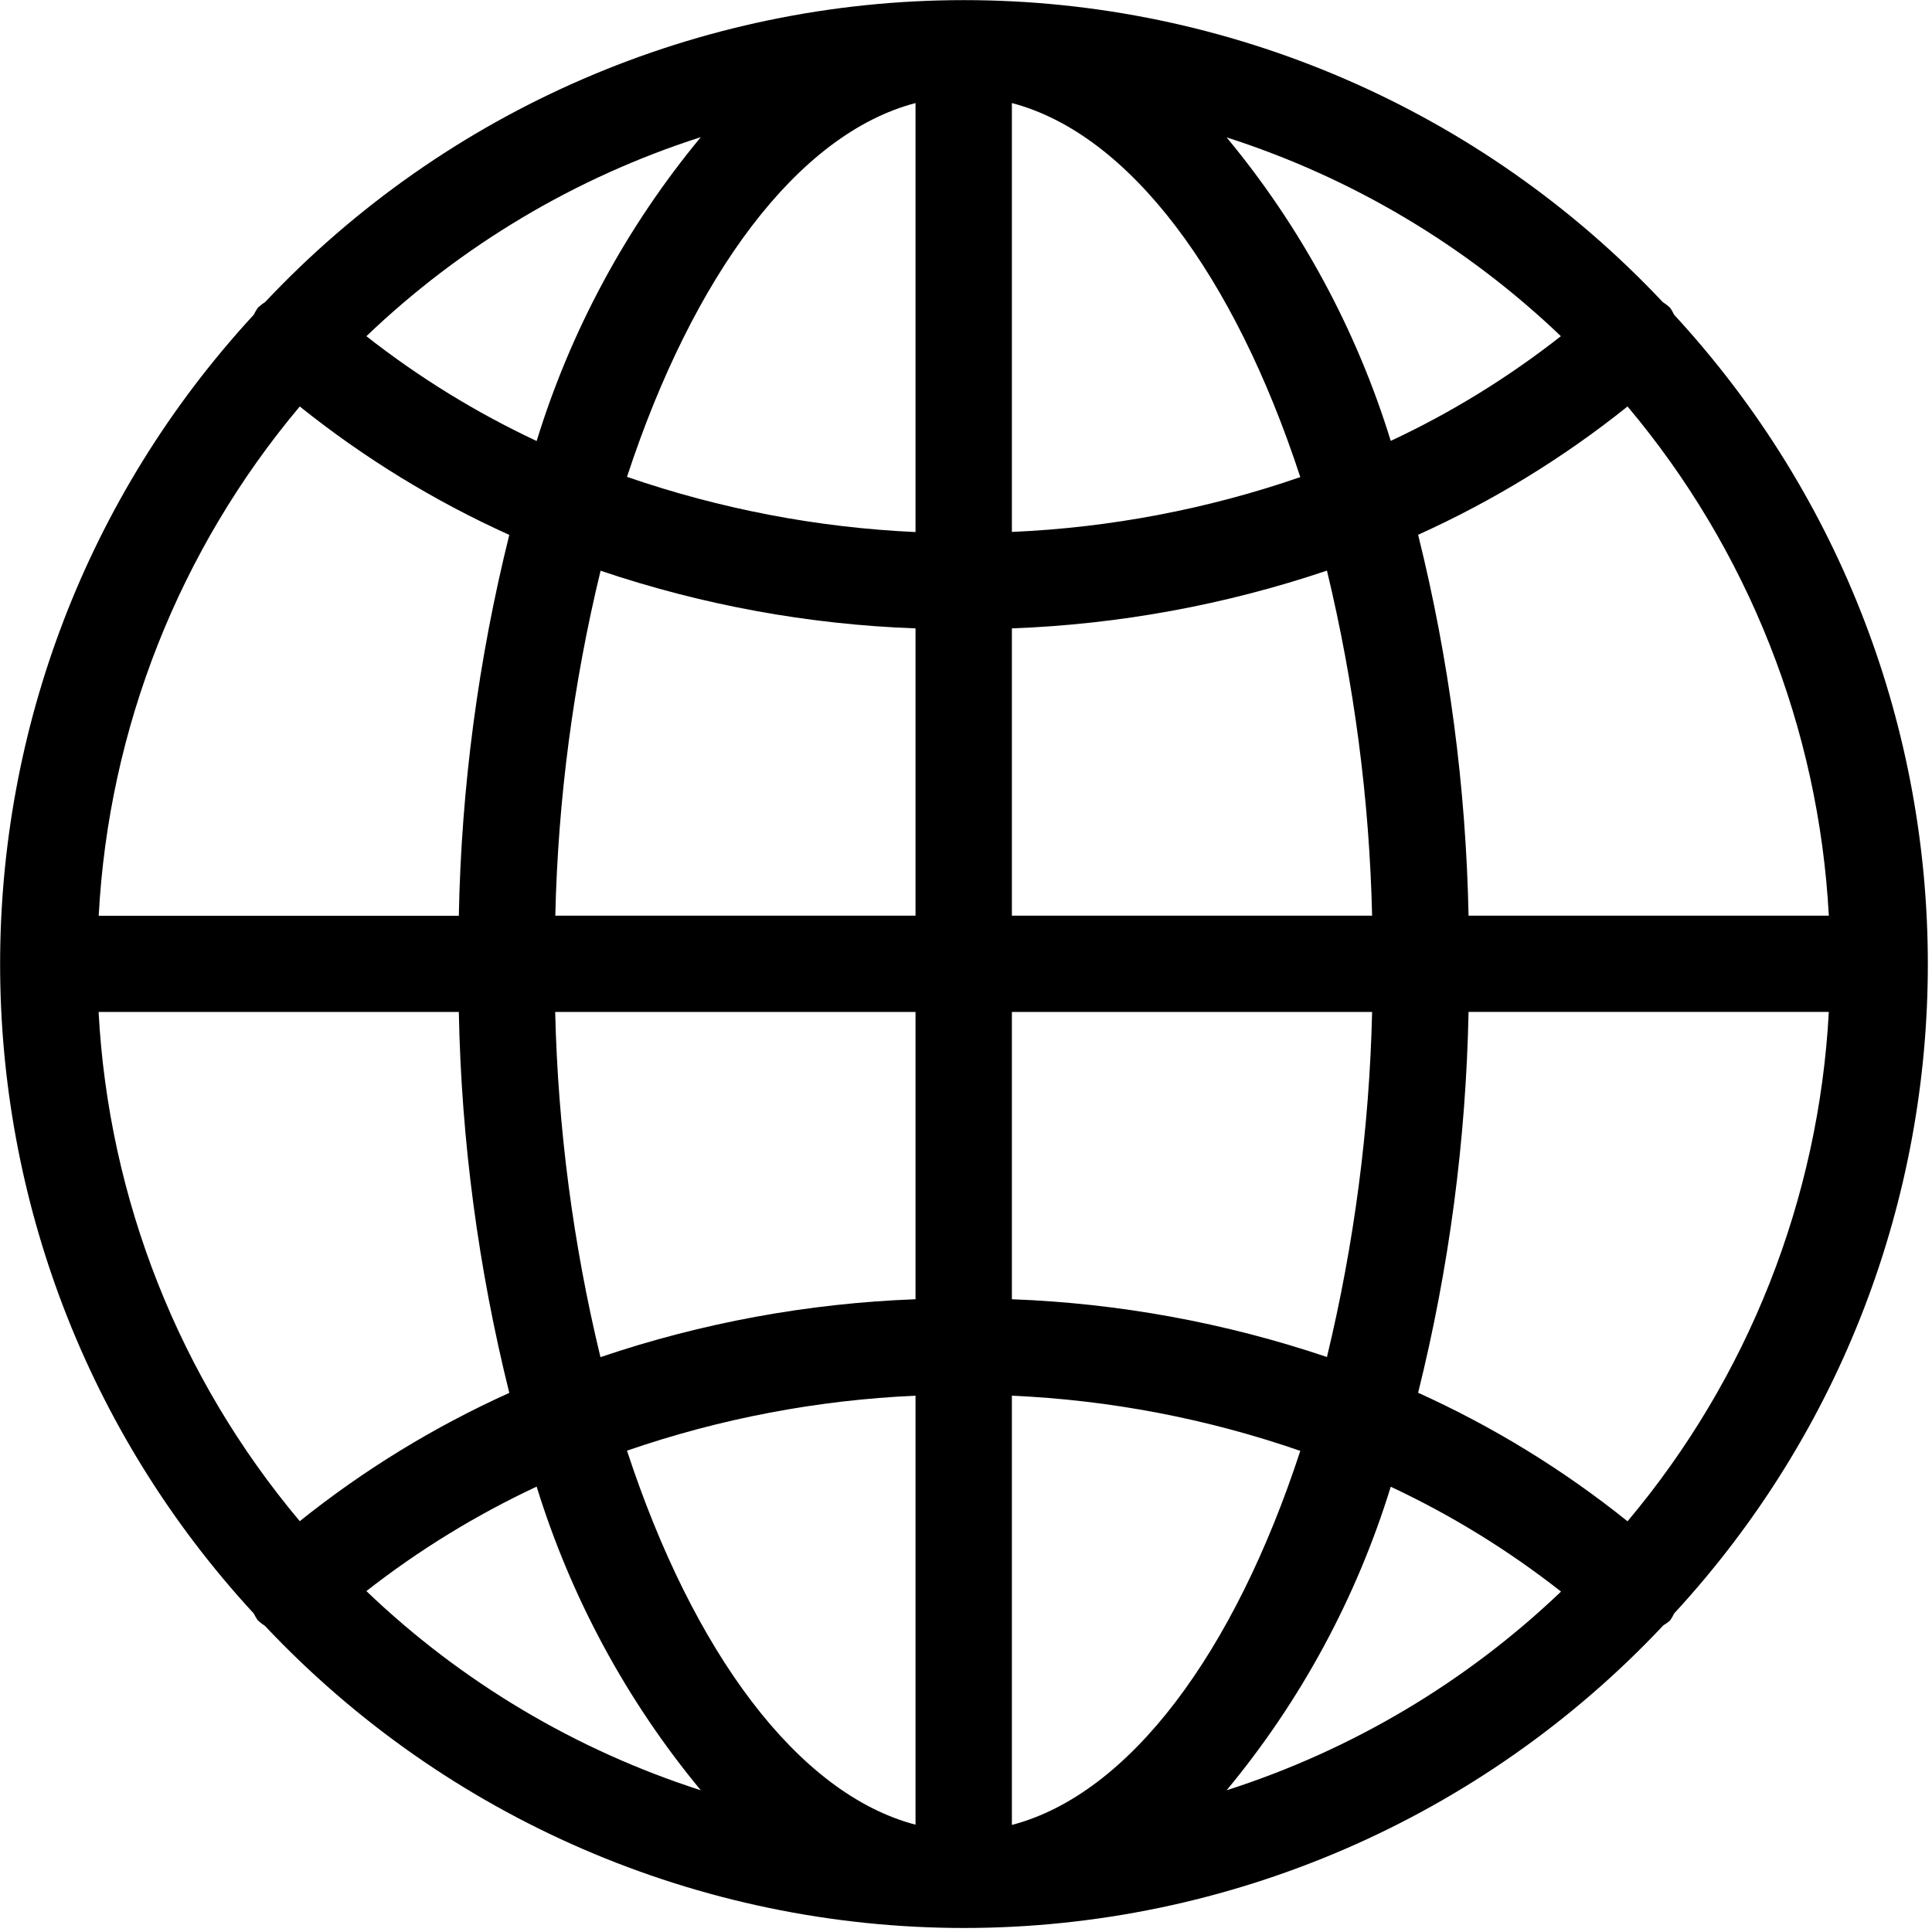 <?xml version="1.0" encoding="UTF-8"?>
<svg xmlns="http://www.w3.org/2000/svg" xmlns:xlink="http://www.w3.org/1999/xlink" width="64pt" height="64pt" viewBox="0 0 64 64" version="1.1">
<g id="surface1">
<path style=" stroke:none;fill-rule:nonzero;fill:rgb(0%,0%,0%);fill-opacity:1;" d="M 8.539 53.676 C 8.613 53.742 8.691 53.805 8.773 53.855 C 14.785 60.246 23.168 63.867 31.941 63.867 C 40.711 63.863 49.094 60.234 55.098 53.844 C 55.176 53.797 55.254 53.742 55.32 53.684 C 55.375 53.609 55.418 53.531 55.457 53.449 C 66.664 41.297 66.664 22.578 55.457 10.426 C 55.418 10.344 55.375 10.266 55.32 10.191 C 55.25 10.125 55.168 10.062 55.082 10.008 C 49.078 3.625 40.699 0.004 31.934 0.004 C 23.168 0.004 14.789 3.625 8.781 10.008 C 8.695 10.062 8.617 10.125 8.543 10.191 C 8.492 10.266 8.445 10.344 8.406 10.426 C -2.797 22.578 -2.797 41.297 8.406 53.449 C 8.445 53.527 8.488 53.602 8.539 53.676 Z M 40.633 59.305 C 43.09 56.344 44.938 52.926 46.07 49.25 C 48.078 50.191 49.969 51.355 51.711 52.723 C 48.566 55.727 44.777 57.977 40.633 59.305 Z M 53.914 50.395 C 51.789 48.688 49.457 47.258 46.977 46.137 C 48.004 42.008 48.562 37.777 48.648 33.52 L 60.582 33.52 C 60.25 39.719 57.91 45.645 53.914 50.395 Z M 60.582 30.332 L 48.648 30.332 C 48.562 26.078 48.004 21.844 46.977 17.715 C 49.457 16.594 51.789 15.168 53.914 13.465 C 57.91 18.215 60.25 24.133 60.582 30.332 Z M 51.711 11.133 C 49.969 12.5 48.078 13.668 46.07 14.605 C 44.938 10.93 43.09 7.512 40.633 4.551 C 44.777 5.879 48.566 8.133 51.711 11.141 Z M 33.52 3.414 C 37.434 4.441 40.895 9.145 43.074 15.805 C 39.996 16.867 36.777 17.48 33.52 17.621 Z M 33.52 20.816 C 37.07 20.684 40.586 20.039 43.957 18.902 C 44.859 22.648 45.363 26.48 45.453 30.332 L 33.52 30.332 Z M 33.52 33.523 L 45.453 33.523 C 45.363 37.375 44.859 41.207 43.957 44.953 C 40.586 43.816 37.07 43.172 33.52 43.039 Z M 33.52 46.234 C 36.777 46.379 39.996 46.996 43.074 48.062 C 40.895 54.723 37.434 59.43 33.52 60.453 Z M 12.137 52.707 C 13.879 51.344 15.773 50.184 17.777 49.246 C 18.914 52.922 20.758 56.34 23.215 59.305 C 19.07 57.973 15.281 55.719 12.137 52.707 Z M 30.328 60.445 C 26.414 59.418 22.953 54.711 20.77 48.055 C 23.852 46.992 27.07 46.379 30.328 46.234 Z M 30.328 43.039 C 26.773 43.172 23.258 43.816 19.891 44.957 C 18.984 41.211 18.484 37.379 18.391 33.523 L 30.328 33.523 Z M 30.328 30.332 L 18.395 30.332 C 18.484 26.48 18.988 22.648 19.895 18.906 C 23.262 20.043 26.777 20.688 30.328 20.816 Z M 30.328 3.414 L 30.328 17.625 C 27.07 17.477 23.852 16.859 20.77 15.797 C 22.953 9.145 26.414 4.438 30.328 3.414 Z M 23.215 4.543 C 20.758 7.508 18.91 10.93 17.777 14.609 C 15.77 13.668 13.879 12.504 12.137 11.137 C 15.281 8.129 19.07 5.871 23.215 4.543 Z M 9.93 13.465 C 12.055 15.168 14.387 16.598 16.871 17.719 C 15.844 21.848 15.281 26.082 15.199 30.336 L 3.27 30.336 C 3.598 24.137 5.938 18.215 9.93 13.465 Z M 15.199 33.523 C 15.281 37.781 15.844 42.012 16.871 46.141 C 14.387 47.262 12.055 48.688 9.93 50.391 C 5.938 45.641 3.598 39.723 3.266 33.523 Z M 15.199 33.523 "/>
</g>
</svg>
